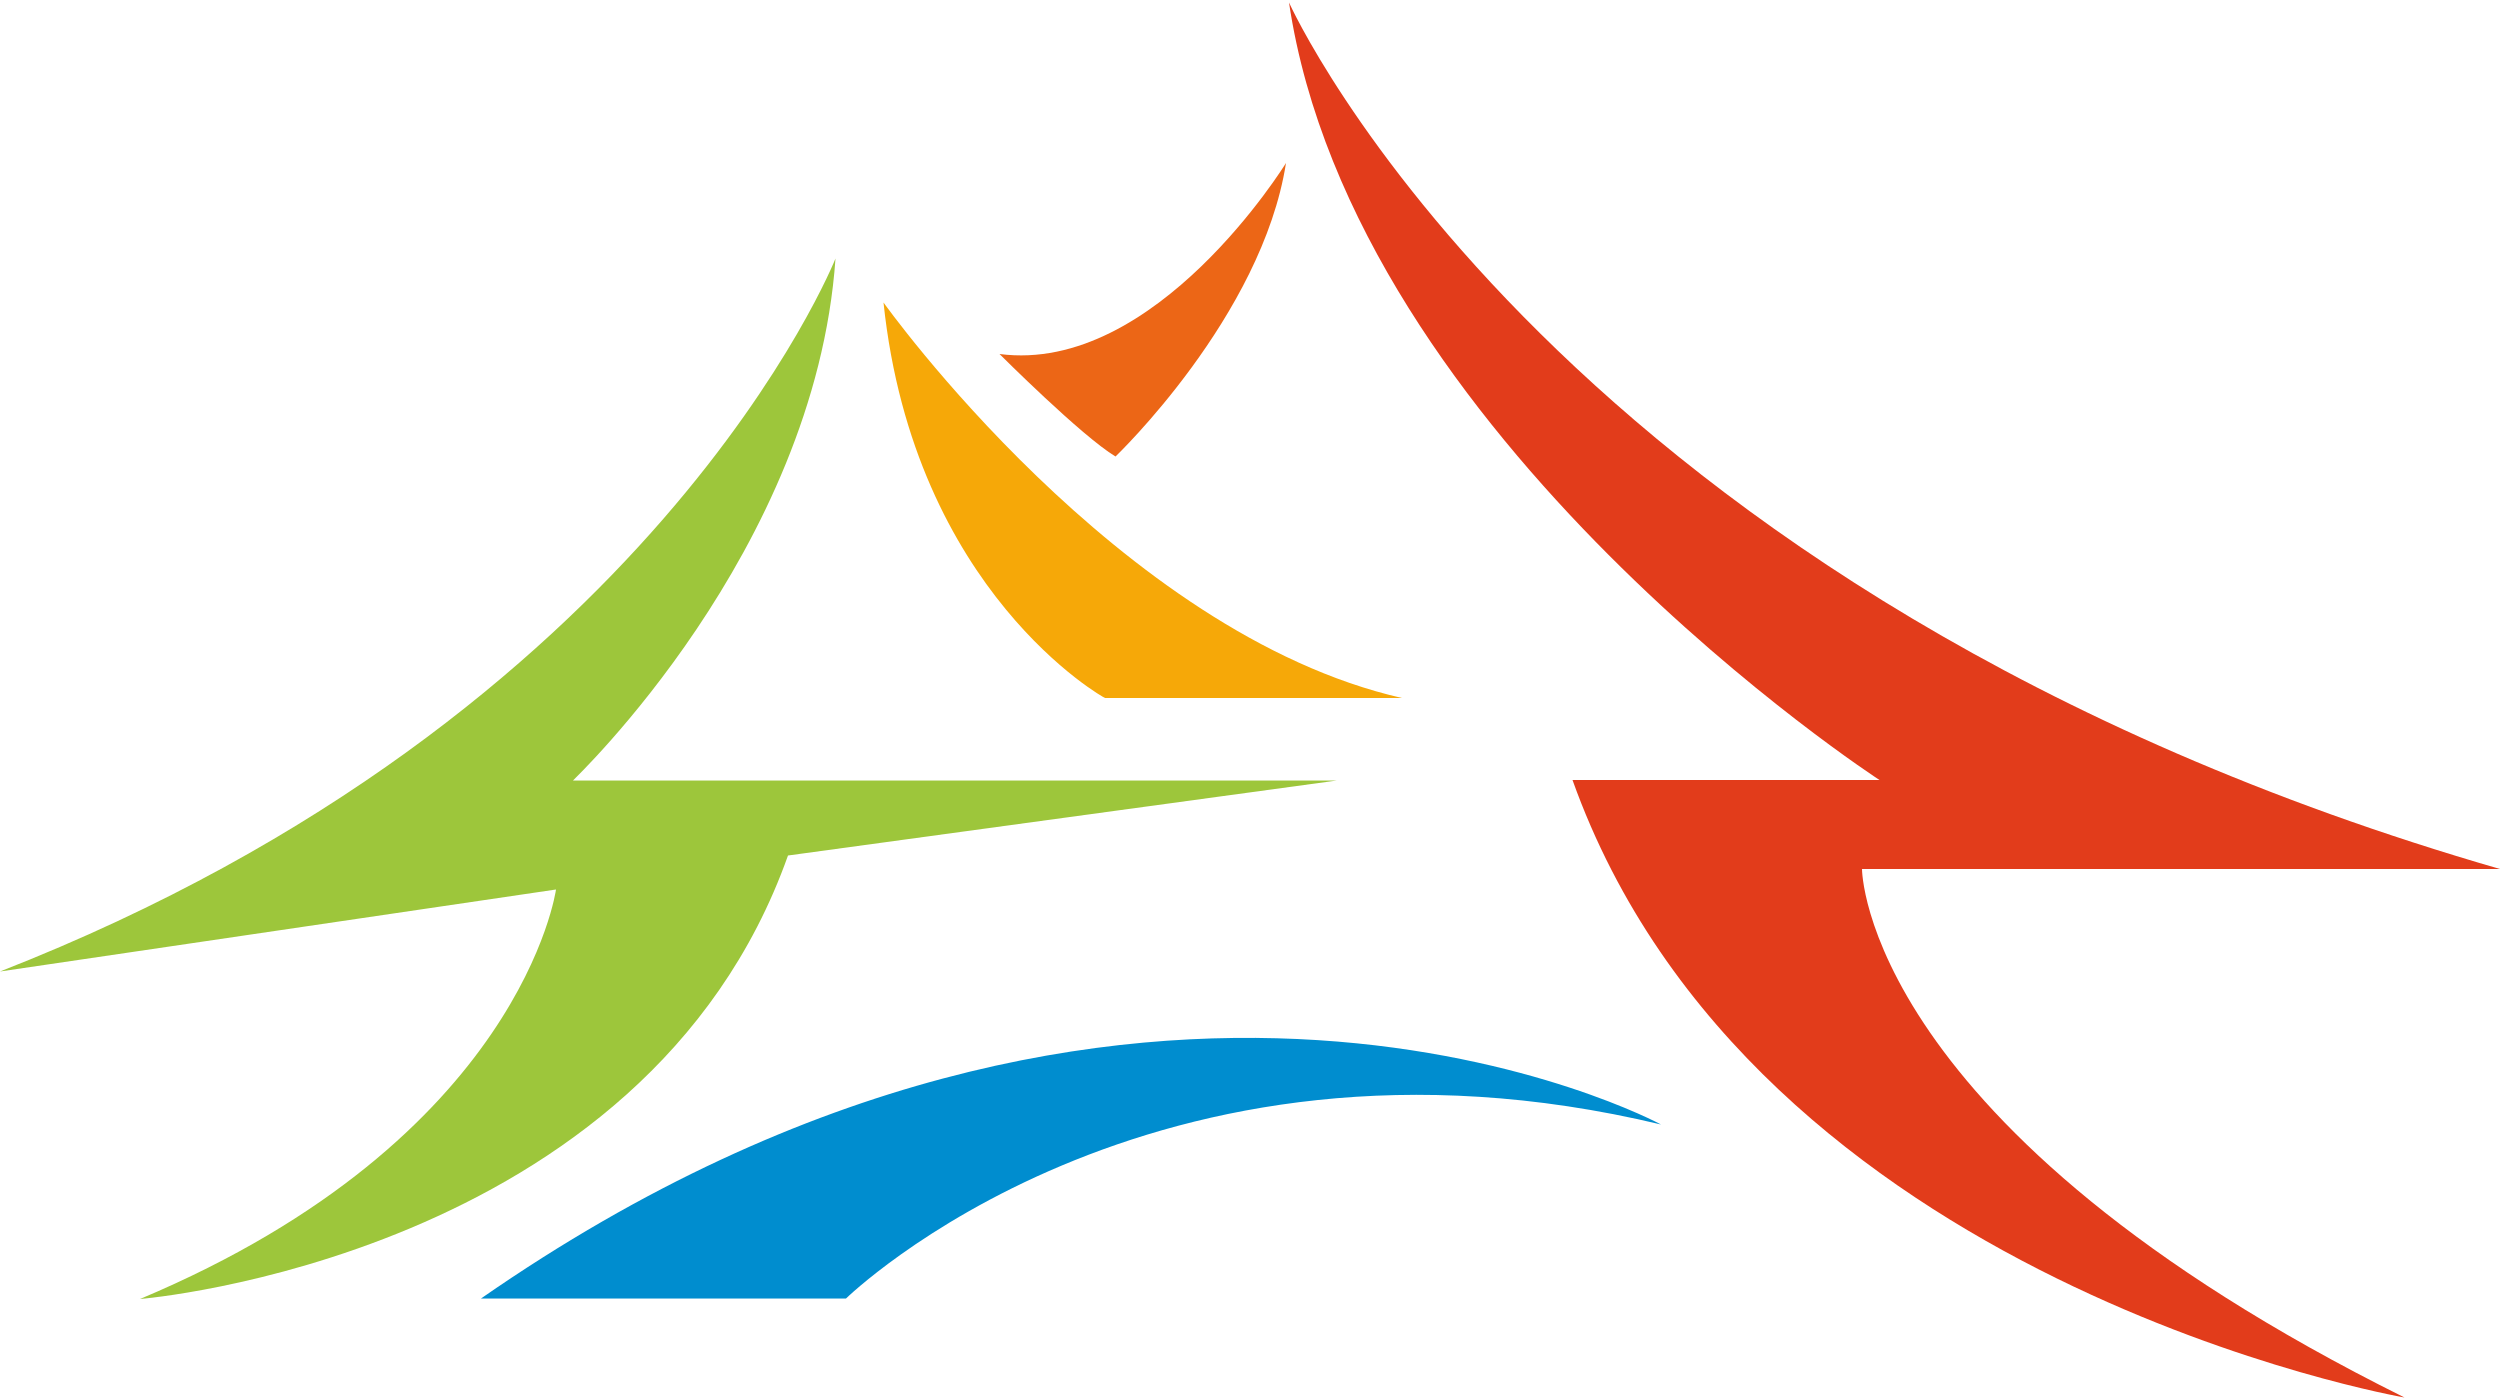 <?xml version="1.0" encoding="utf-8"?>
<!-- Generator: Adobe Illustrator 26.0.3, SVG Export Plug-In . SVG Version: 6.00 Build 0)  -->
<svg version="1.1" id="圖層_1" xmlns="http://www.w3.org/2000/svg" xmlns:xlink="http://www.w3.org/1999/xlink" x="0px" y="0px"
	 viewBox="0 0 500 280" style="enable-background:new 0 0 500 280;" xml:space="preserve">
<style type="text/css">
	.st0{fill:#008DCF;}
	.st1{fill:#E23C1B;}
	.st2{fill:#EC6616;}
	.st3{fill:#F6A808;}
	.st4{fill:#9DC63B;}
</style>
<g>
	<path class="st0" d="M96.2,259.7h73c0,0,60.7-59.3,163-34.8C332.2,224.9,227.8,168.3,96.2,259.7z"/>
	<path class="st1" d="M257.8,0.5c0,0,53.2,118.7,242.2,173.3H372.4c0,0,0,51.8,108.5,105.7c0,0-130.3-22.5-166.4-123.5h61.4
		C375.9,156,270.8,87.8,257.8,0.5z"/>
	<path class="st2" d="M199.9,70.8c0,0,16.4,16.4,23.2,20.5c0,0,29.3-28,34.1-58.7C257.2,32.6,231.2,74.9,199.9,70.8z"/>
	<path class="st3" d="M176.7,60.5c0,0,47.1,66.2,103.7,79.1H221C221,139.7,182.8,118.5,176.7,60.5z"/>
	<path class="st4" d="M167.1,51.7c0,0-36.2,91.4-167.1,142.6l111.2-16.4c0,0-6.8,49.8-83.2,81.9c0,0,101-8.2,129.6-88.7l109.8-15
		H114.6C114.6,156,163,110.3,167.1,51.7z"/>
</g>
</svg>
